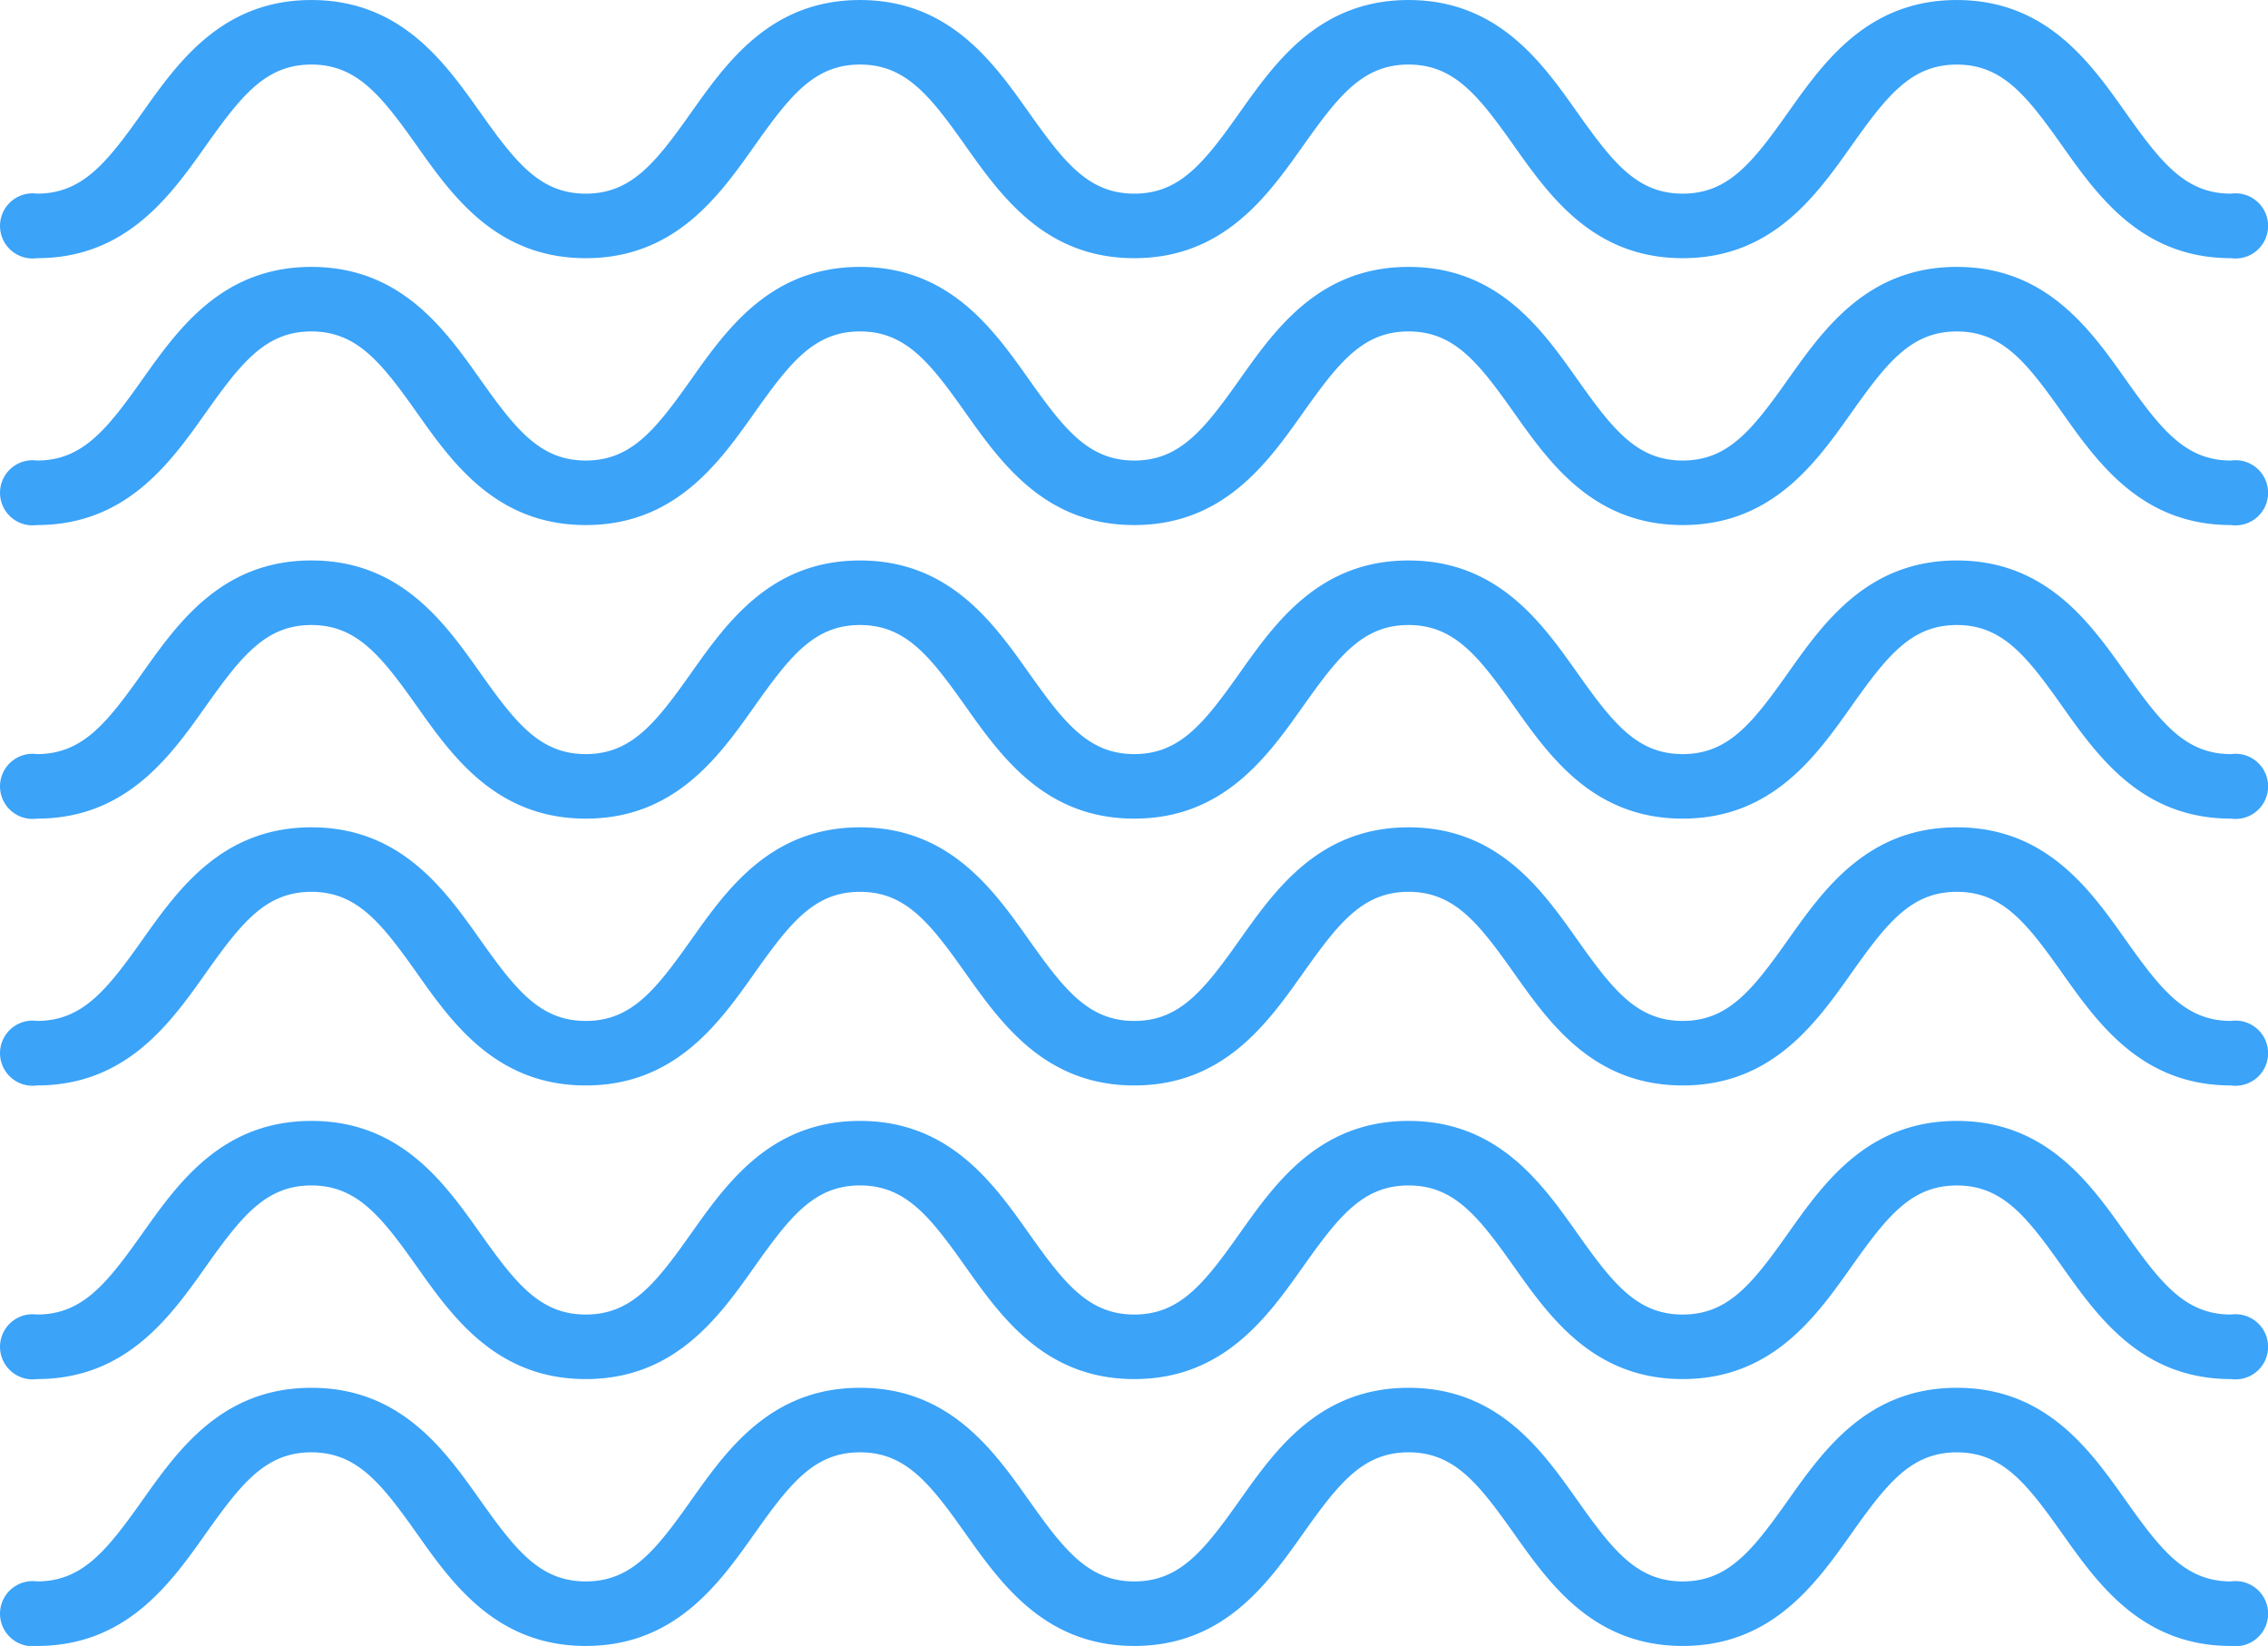 <svg xmlns="http://www.w3.org/2000/svg" width="85" height="61.674" viewBox="0 0 85 61.674">
  <g id="Grupo_131105" data-name="Grupo 131105" transform="translate(-180.336 -406)">
    <path id="Trazado_113510" data-name="Trazado 113510" d="M177.828,80.73c-3.343,0-4.994-2.329-6.319-4.2-1.343-1.894-2.253-3.055-3.964-3.055s-2.62,1.161-3.96,3.055c-1.326,1.872-2.976,4.2-6.318,4.2s-4.994-2.329-6.319-4.2c-1.341-1.894-2.251-3.055-3.961-3.055s-2.618,1.161-3.96,3.055c-1.326,1.872-2.976,4.2-6.318,4.2s-4.992-2.33-6.316-4.2c-1.341-1.893-2.249-3.054-3.958-3.054s-2.617,1.161-3.958,3.054c-1.326,1.874-2.974,4.2-6.316,4.2s-4.991-2.329-6.316-4.2c-1.341-1.893-2.249-3.054-3.958-3.054a1.221,1.221,0,1,1,0-2.418c3.34,0,4.991,2.329,6.316,4.2,1.34,1.894,2.249,3.055,3.958,3.055s2.617-1.161,3.958-3.055c1.326-1.872,2.976-4.2,6.316-4.2s4.991,2.329,6.315,4.2c1.341,1.894,2.249,3.055,3.96,3.055s2.618-1.161,3.96-3.055c1.326-1.872,2.976-4.2,6.318-4.2s4.992,2.329,6.319,4.2c1.34,1.894,2.249,3.055,3.961,3.055s2.618-1.161,3.96-3.055c1.324-1.872,2.976-4.2,6.318-4.2s5,2.329,6.321,4.2c1.343,1.894,2.253,3.055,3.963,3.055s2.621-1.161,3.964-3.055c1.326-1.872,2.978-4.2,6.321-4.2a1.22,1.22,0,1,1,0,2.418c-1.712,0-2.621,1.161-3.964,3.055C182.824,78.4,181.173,80.73,177.828,80.73Z" transform="translate(369.835 517.73) rotate(180)" fill="#3ba3f8"/>
    <path id="Trazado_113511" data-name="Trazado 113511" d="M177.828,88.394c-3.343,0-4.994-2.33-6.319-4.2-1.343-1.9-2.253-3.056-3.964-3.056s-2.62,1.161-3.96,3.055c-1.326,1.872-2.976,4.2-6.318,4.2s-4.994-2.33-6.319-4.2c-1.341-1.894-2.251-3.055-3.961-3.055s-2.618,1.161-3.96,3.055c-1.326,1.872-2.976,4.2-6.318,4.2s-4.992-2.332-6.316-4.2c-1.341-1.894-2.249-3.055-3.958-3.055s-2.617,1.161-3.958,3.055c-1.326,1.872-2.974,4.2-6.316,4.2s-4.991-2.33-6.316-4.2c-1.341-1.894-2.249-3.055-3.958-3.055a1.221,1.221,0,1,1,0-2.418c3.34,0,4.991,2.33,6.316,4.2,1.34,1.893,2.249,3.054,3.958,3.054s2.617-1.161,3.958-3.054c1.326-1.872,2.976-4.2,6.316-4.2s4.991,2.33,6.315,4.2c1.341,1.893,2.249,3.054,3.96,3.054s2.618-1.161,3.96-3.054c1.326-1.872,2.976-4.2,6.318-4.2s4.992,2.33,6.319,4.2c1.34,1.893,2.249,3.054,3.961,3.054s2.618-1.161,3.96-3.054c1.324-1.872,2.976-4.2,6.318-4.2s5,2.33,6.321,4.2c1.343,1.893,2.253,3.054,3.963,3.054s2.621-1.161,3.964-3.054c1.326-1.872,2.978-4.2,6.321-4.2a1.22,1.22,0,1,1,0,2.418c-1.712,0-2.621,1.161-3.964,3.055C182.824,86.063,181.173,88.394,177.828,88.394Z" transform="translate(369.835 515.394) rotate(180)" fill="#3ba3f8"/>
    <path id="Trazado_113512" data-name="Trazado 113512" d="M177.828,96.054c-3.343,0-4.994-2.329-6.319-4.2-1.343-1.894-2.253-3.055-3.964-3.055s-2.62,1.161-3.96,3.055c-1.326,1.872-2.976,4.2-6.318,4.2s-4.994-2.329-6.319-4.2c-1.341-1.894-2.251-3.055-3.961-3.055s-2.618,1.161-3.96,3.055c-1.326,1.872-2.976,4.2-6.318,4.2s-4.992-2.329-6.316-4.2c-1.341-1.894-2.249-3.055-3.958-3.055s-2.617,1.161-3.958,3.055c-1.326,1.872-2.974,4.2-6.316,4.2s-4.991-2.329-6.316-4.2c-1.341-1.894-2.249-3.055-3.958-3.055a1.221,1.221,0,1,1,0-2.418c3.34,0,4.991,2.33,6.316,4.2,1.34,1.893,2.249,3.054,3.958,3.054s2.617-1.161,3.958-3.054c1.326-1.872,2.976-4.2,6.316-4.2s4.991,2.33,6.315,4.2c1.341,1.894,2.249,3.055,3.96,3.055s2.618-1.161,3.96-3.055c1.326-1.871,2.976-4.2,6.318-4.2s4.992,2.33,6.319,4.2c1.34,1.894,2.249,3.055,3.961,3.055s2.618-1.161,3.96-3.055c1.324-1.871,2.976-4.2,6.318-4.2s5,2.33,6.321,4.2c1.343,1.894,2.253,3.055,3.963,3.055s2.621-1.161,3.964-3.055c1.326-1.871,2.978-4.2,6.321-4.2a1.22,1.22,0,1,1,0,2.418c-1.712,0-2.621,1.161-3.964,3.055C182.824,93.725,181.173,96.054,177.828,96.054Z" transform="translate(369.835 512.055) rotate(180)" fill="#3ba3f8"/>
    <path id="Trazado_123147" data-name="Trazado 123147" d="M177.828,96.054c-3.343,0-4.994-2.329-6.319-4.2-1.343-1.894-2.253-3.055-3.964-3.055s-2.62,1.161-3.96,3.055c-1.326,1.872-2.976,4.2-6.318,4.2s-4.994-2.329-6.319-4.2c-1.341-1.894-2.251-3.055-3.961-3.055s-2.618,1.161-3.96,3.055c-1.326,1.872-2.976,4.2-6.318,4.2s-4.992-2.329-6.316-4.2c-1.341-1.894-2.249-3.055-3.958-3.055s-2.617,1.161-3.958,3.055c-1.326,1.872-2.974,4.2-6.316,4.2s-4.991-2.329-6.316-4.2c-1.341-1.894-2.249-3.055-3.958-3.055a1.221,1.221,0,1,1,0-2.418c3.34,0,4.991,2.33,6.316,4.2,1.34,1.893,2.249,3.054,3.958,3.054s2.617-1.161,3.958-3.054c1.326-1.872,2.976-4.2,6.316-4.2s4.991,2.33,6.315,4.2c1.341,1.894,2.249,3.055,3.96,3.055s2.618-1.161,3.96-3.055c1.326-1.871,2.976-4.2,6.318-4.2s4.992,2.33,6.319,4.2c1.34,1.894,2.249,3.055,3.961,3.055s2.618-1.161,3.96-3.055c1.324-1.871,2.976-4.2,6.318-4.2s5,2.33,6.321,4.2c1.343,1.894,2.253,3.055,3.963,3.055s2.621-1.161,3.964-3.055c1.326-1.871,2.978-4.2,6.321-4.2a1.22,1.22,0,1,1,0,2.418c-1.712,0-2.621,1.161-3.964,3.055C182.824,93.725,181.173,96.054,177.828,96.054Z" transform="translate(369.835 554.055) rotate(180)" fill="#3ba3f8"/>
    <path id="Trazado_113538" data-name="Trazado 113538" d="M177.828,96.054c-3.343,0-4.994-2.329-6.319-4.2-1.343-1.894-2.253-3.055-3.964-3.055s-2.62,1.161-3.96,3.055c-1.326,1.872-2.976,4.2-6.318,4.2s-4.994-2.329-6.319-4.2c-1.341-1.894-2.251-3.055-3.961-3.055s-2.618,1.161-3.96,3.055c-1.326,1.872-2.976,4.2-6.318,4.2s-4.992-2.329-6.316-4.2c-1.341-1.894-2.249-3.055-3.958-3.055s-2.617,1.161-3.958,3.055c-1.326,1.872-2.974,4.2-6.316,4.2s-4.991-2.329-6.316-4.2c-1.341-1.894-2.249-3.055-3.958-3.055a1.221,1.221,0,1,1,0-2.418c3.34,0,4.991,2.33,6.316,4.2,1.34,1.893,2.249,3.054,3.958,3.054s2.617-1.161,3.958-3.054c1.326-1.872,2.976-4.2,6.316-4.2s4.991,2.33,6.315,4.2c1.341,1.894,2.249,3.055,3.96,3.055s2.618-1.161,3.96-3.055c1.326-1.871,2.976-4.2,6.318-4.2s4.992,2.33,6.319,4.2c1.34,1.894,2.249,3.055,3.961,3.055s2.618-1.161,3.96-3.055c1.324-1.871,2.976-4.2,6.318-4.2s5,2.33,6.321,4.2c1.343,1.894,2.253,3.055,3.963,3.055s2.621-1.161,3.964-3.055c1.326-1.871,2.978-4.2,6.321-4.2a1.22,1.22,0,1,1,0,2.418c-1.712,0-2.621,1.161-3.964,3.055C182.824,93.725,181.173,96.054,177.828,96.054Z" transform="translate(369.835 502.055) rotate(180)" fill="#3ba3f8"/>
    <path id="Trazado_123148" data-name="Trazado 123148" d="M177.828,96.054c-3.343,0-4.994-2.329-6.319-4.2-1.343-1.894-2.253-3.055-3.964-3.055s-2.62,1.161-3.96,3.055c-1.326,1.872-2.976,4.2-6.318,4.2s-4.994-2.329-6.319-4.2c-1.341-1.894-2.251-3.055-3.961-3.055s-2.618,1.161-3.96,3.055c-1.326,1.872-2.976,4.2-6.318,4.2s-4.992-2.329-6.316-4.2c-1.341-1.894-2.249-3.055-3.958-3.055s-2.617,1.161-3.958,3.055c-1.326,1.872-2.974,4.2-6.316,4.2s-4.991-2.329-6.316-4.2c-1.341-1.894-2.249-3.055-3.958-3.055a1.221,1.221,0,1,1,0-2.418c3.34,0,4.991,2.33,6.316,4.2,1.34,1.893,2.249,3.054,3.958,3.054s2.617-1.161,3.958-3.054c1.326-1.872,2.976-4.2,6.316-4.2s4.991,2.33,6.315,4.2c1.341,1.894,2.249,3.055,3.96,3.055s2.618-1.161,3.96-3.055c1.326-1.871,2.976-4.2,6.318-4.2s4.992,2.33,6.319,4.2c1.34,1.894,2.249,3.055,3.961,3.055s2.618-1.161,3.96-3.055c1.324-1.871,2.976-4.2,6.318-4.2s5,2.33,6.321,4.2c1.343,1.894,2.253,3.055,3.963,3.055s2.621-1.161,3.964-3.055c1.326-1.871,2.978-4.2,6.321-4.2a1.22,1.22,0,1,1,0,2.418c-1.712,0-2.621,1.161-3.964,3.055C182.824,93.725,181.173,96.054,177.828,96.054Z" transform="translate(369.835 544.055) rotate(180)" fill="#3ba3f8"/>
  </g>
</svg>
